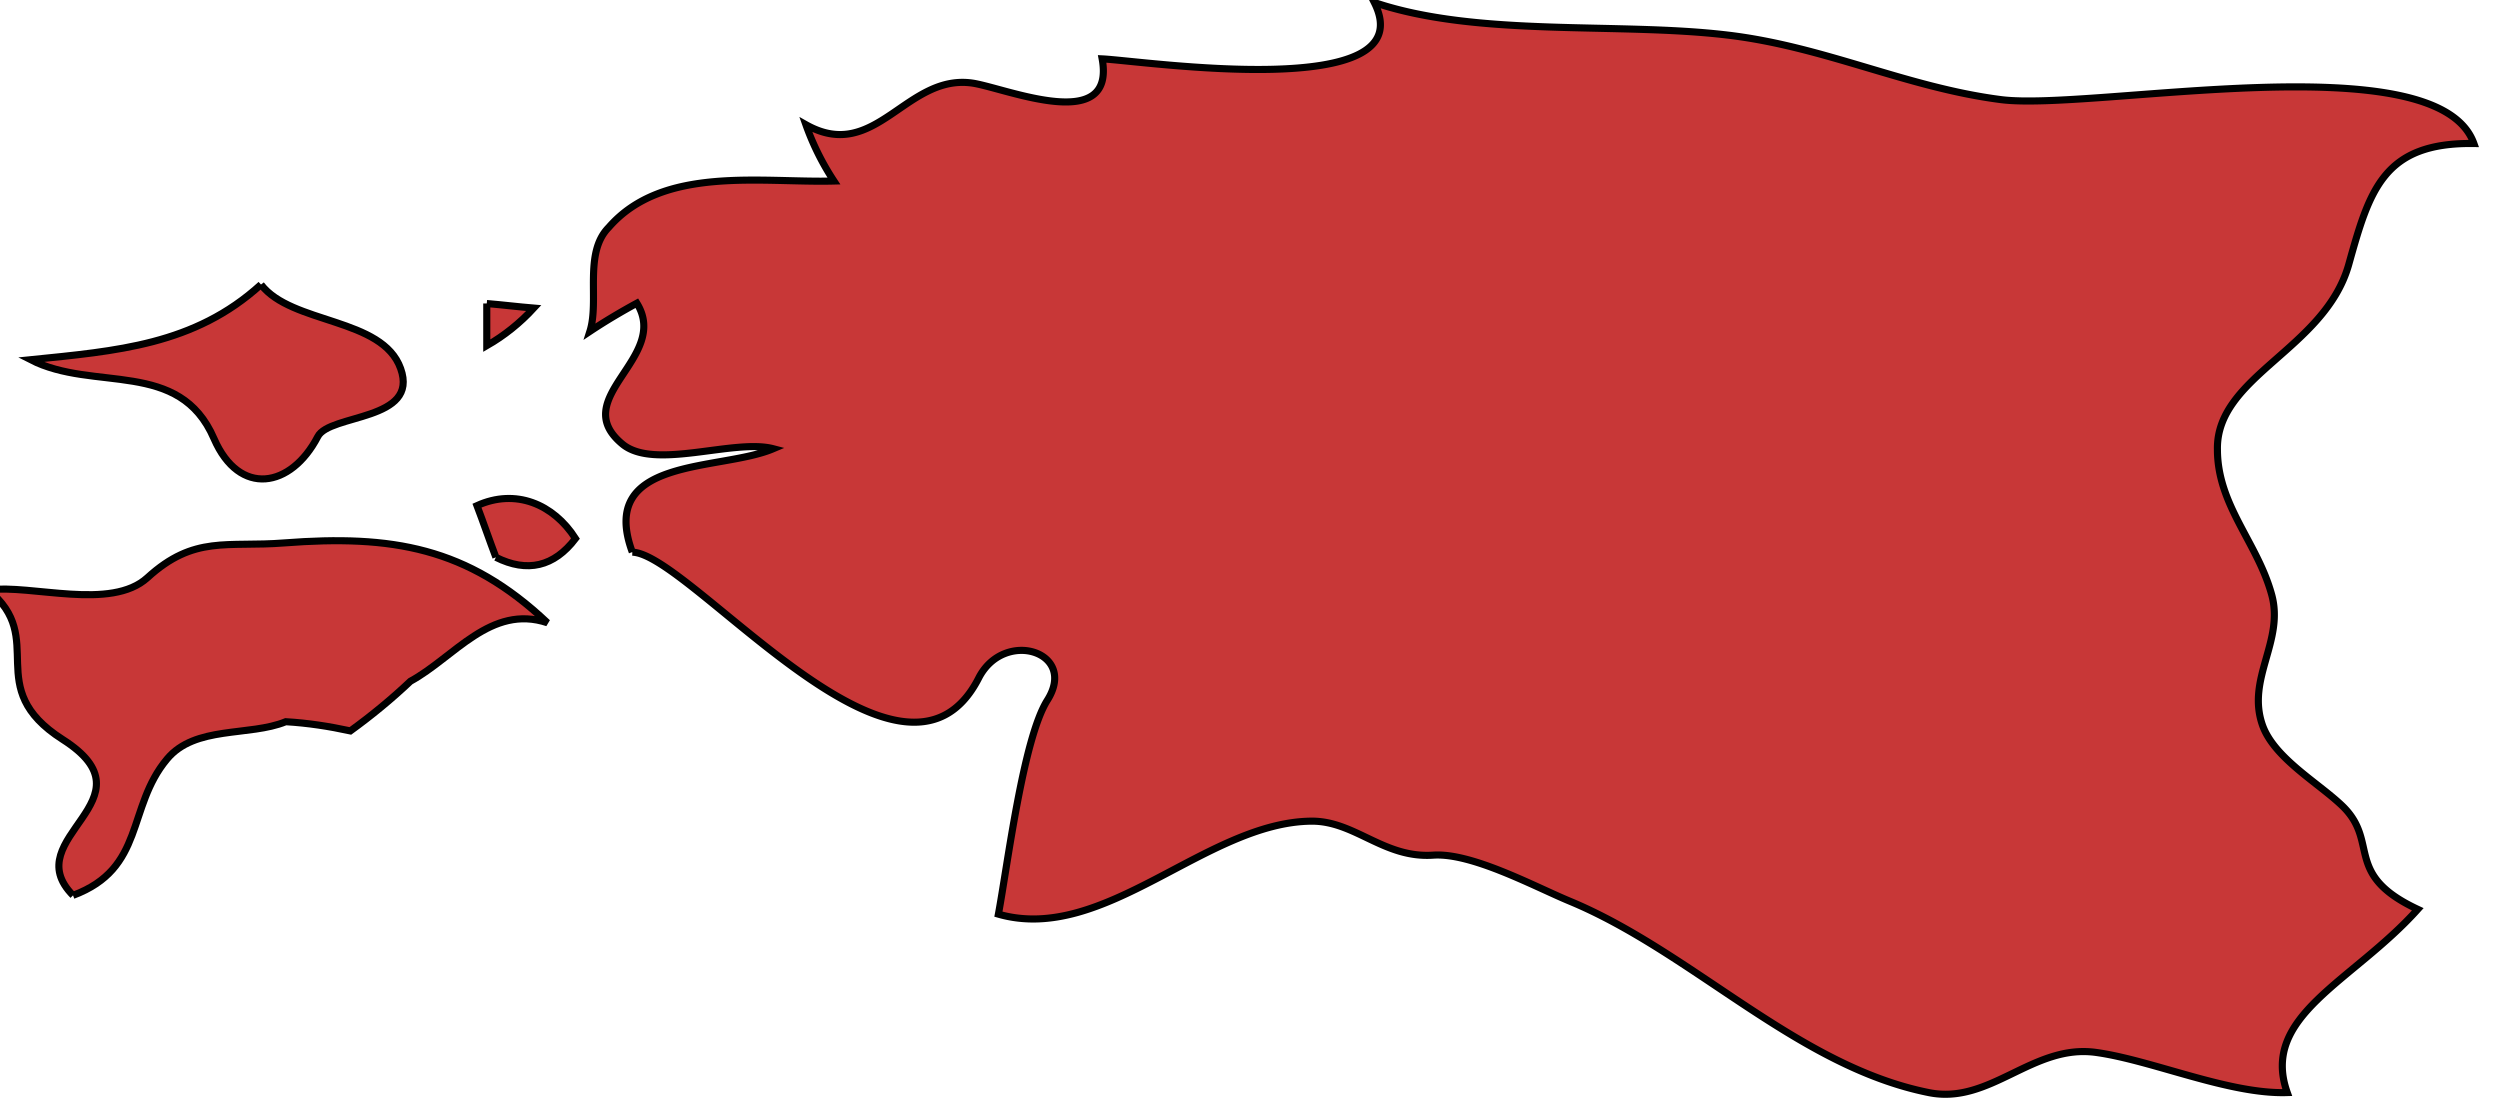 <svg xmlns="http://www.w3.org/2000/svg" width="192.426" height="84.797" viewBox="0 0 50.913 22.436"><g class="landxx coastxx ee eu" transform="matrix(1.329 0 0 1.329 -1888.138 -332.17)" fill="#c83737" fill-rule="evenodd" stroke="#000" stroke-width=".109"><title>Estonia</title><path d="M1421.84 263.66c1.11-.414.82-1.347 1.44-2.088.43-.518 1.26-.344 1.82-.573.34.02.66.07.99.141.32-.232.63-.486.92-.761.67-.365 1.23-1.186 2.1-.896-1.23-1.163-2.39-1.349-4.03-1.224-.88.07-1.38-.124-2.1.533-.56.51-1.77.1-2.44.187.93.75-.11 1.493 1.14 2.291 1.46.929-.72 1.502.16 2.39M1424.72 254.3c-1.02.93-2.22 1.018-3.53 1.152.97.498 2.28-.02 2.81 1.209.39.897 1.18.757 1.59-.03.18-.352 1.56-.235 1.27-1.044-.28-.785-1.67-.675-2.14-1.287M1428.32 258.48c.48.24.89.145 1.22-.288-.34-.531-.92-.771-1.51-.504.1.263.19.528.29.792M1428.18 254.59v.647c.27-.155.51-.348.72-.576-.24-.02-.48-.05-.72-.07"/><path class="landxx ee eu" d="M1430.41 258.4c-.54-1.469 1.34-1.236 2.16-1.584-.6-.158-1.82.335-2.31-.07-.86-.709.74-1.32.22-2.16-.25.136-.49.279-.72.432.15-.474-.1-1.201.29-1.595.83-.952 2.34-.679 3.45-.709a4.004 4.004 0 0 1-.43-.864c1.07.604 1.54-.801 2.57-.634.53.09 2.18.779 1.97-.374.63.03 4.95.684 4.17-.864 1.59.536 3.73.298 5.41.499 1.49.176 2.74.802 4.19.989 1.4.182 6.69-.899 7.25.673-1.39-.02-1.6.717-1.92 1.862-.37 1.292-2.03 1.703-2.01 2.826 0 .856.61 1.422.83 2.221.2.715-.39 1.288-.14 2.003.18.513.88.898 1.24 1.254.55.551 0 1.035 1.14 1.569-1 1.114-2.42 1.63-2 2.808-.89.03-2.07-.496-2.93-.615-.97-.135-1.62.804-2.56.616-2.02-.403-3.62-2.153-5.51-2.936-.54-.225-1.5-.745-2.09-.703-.76.05-1.2-.53-1.87-.521-1.61.02-3.17 1.889-4.79 1.425.14-.75.38-2.691.75-3.278.47-.745-.66-1.099-1.05-.344-1.16 2.281-4.42-1.9-5.31-1.925"/></g></svg>